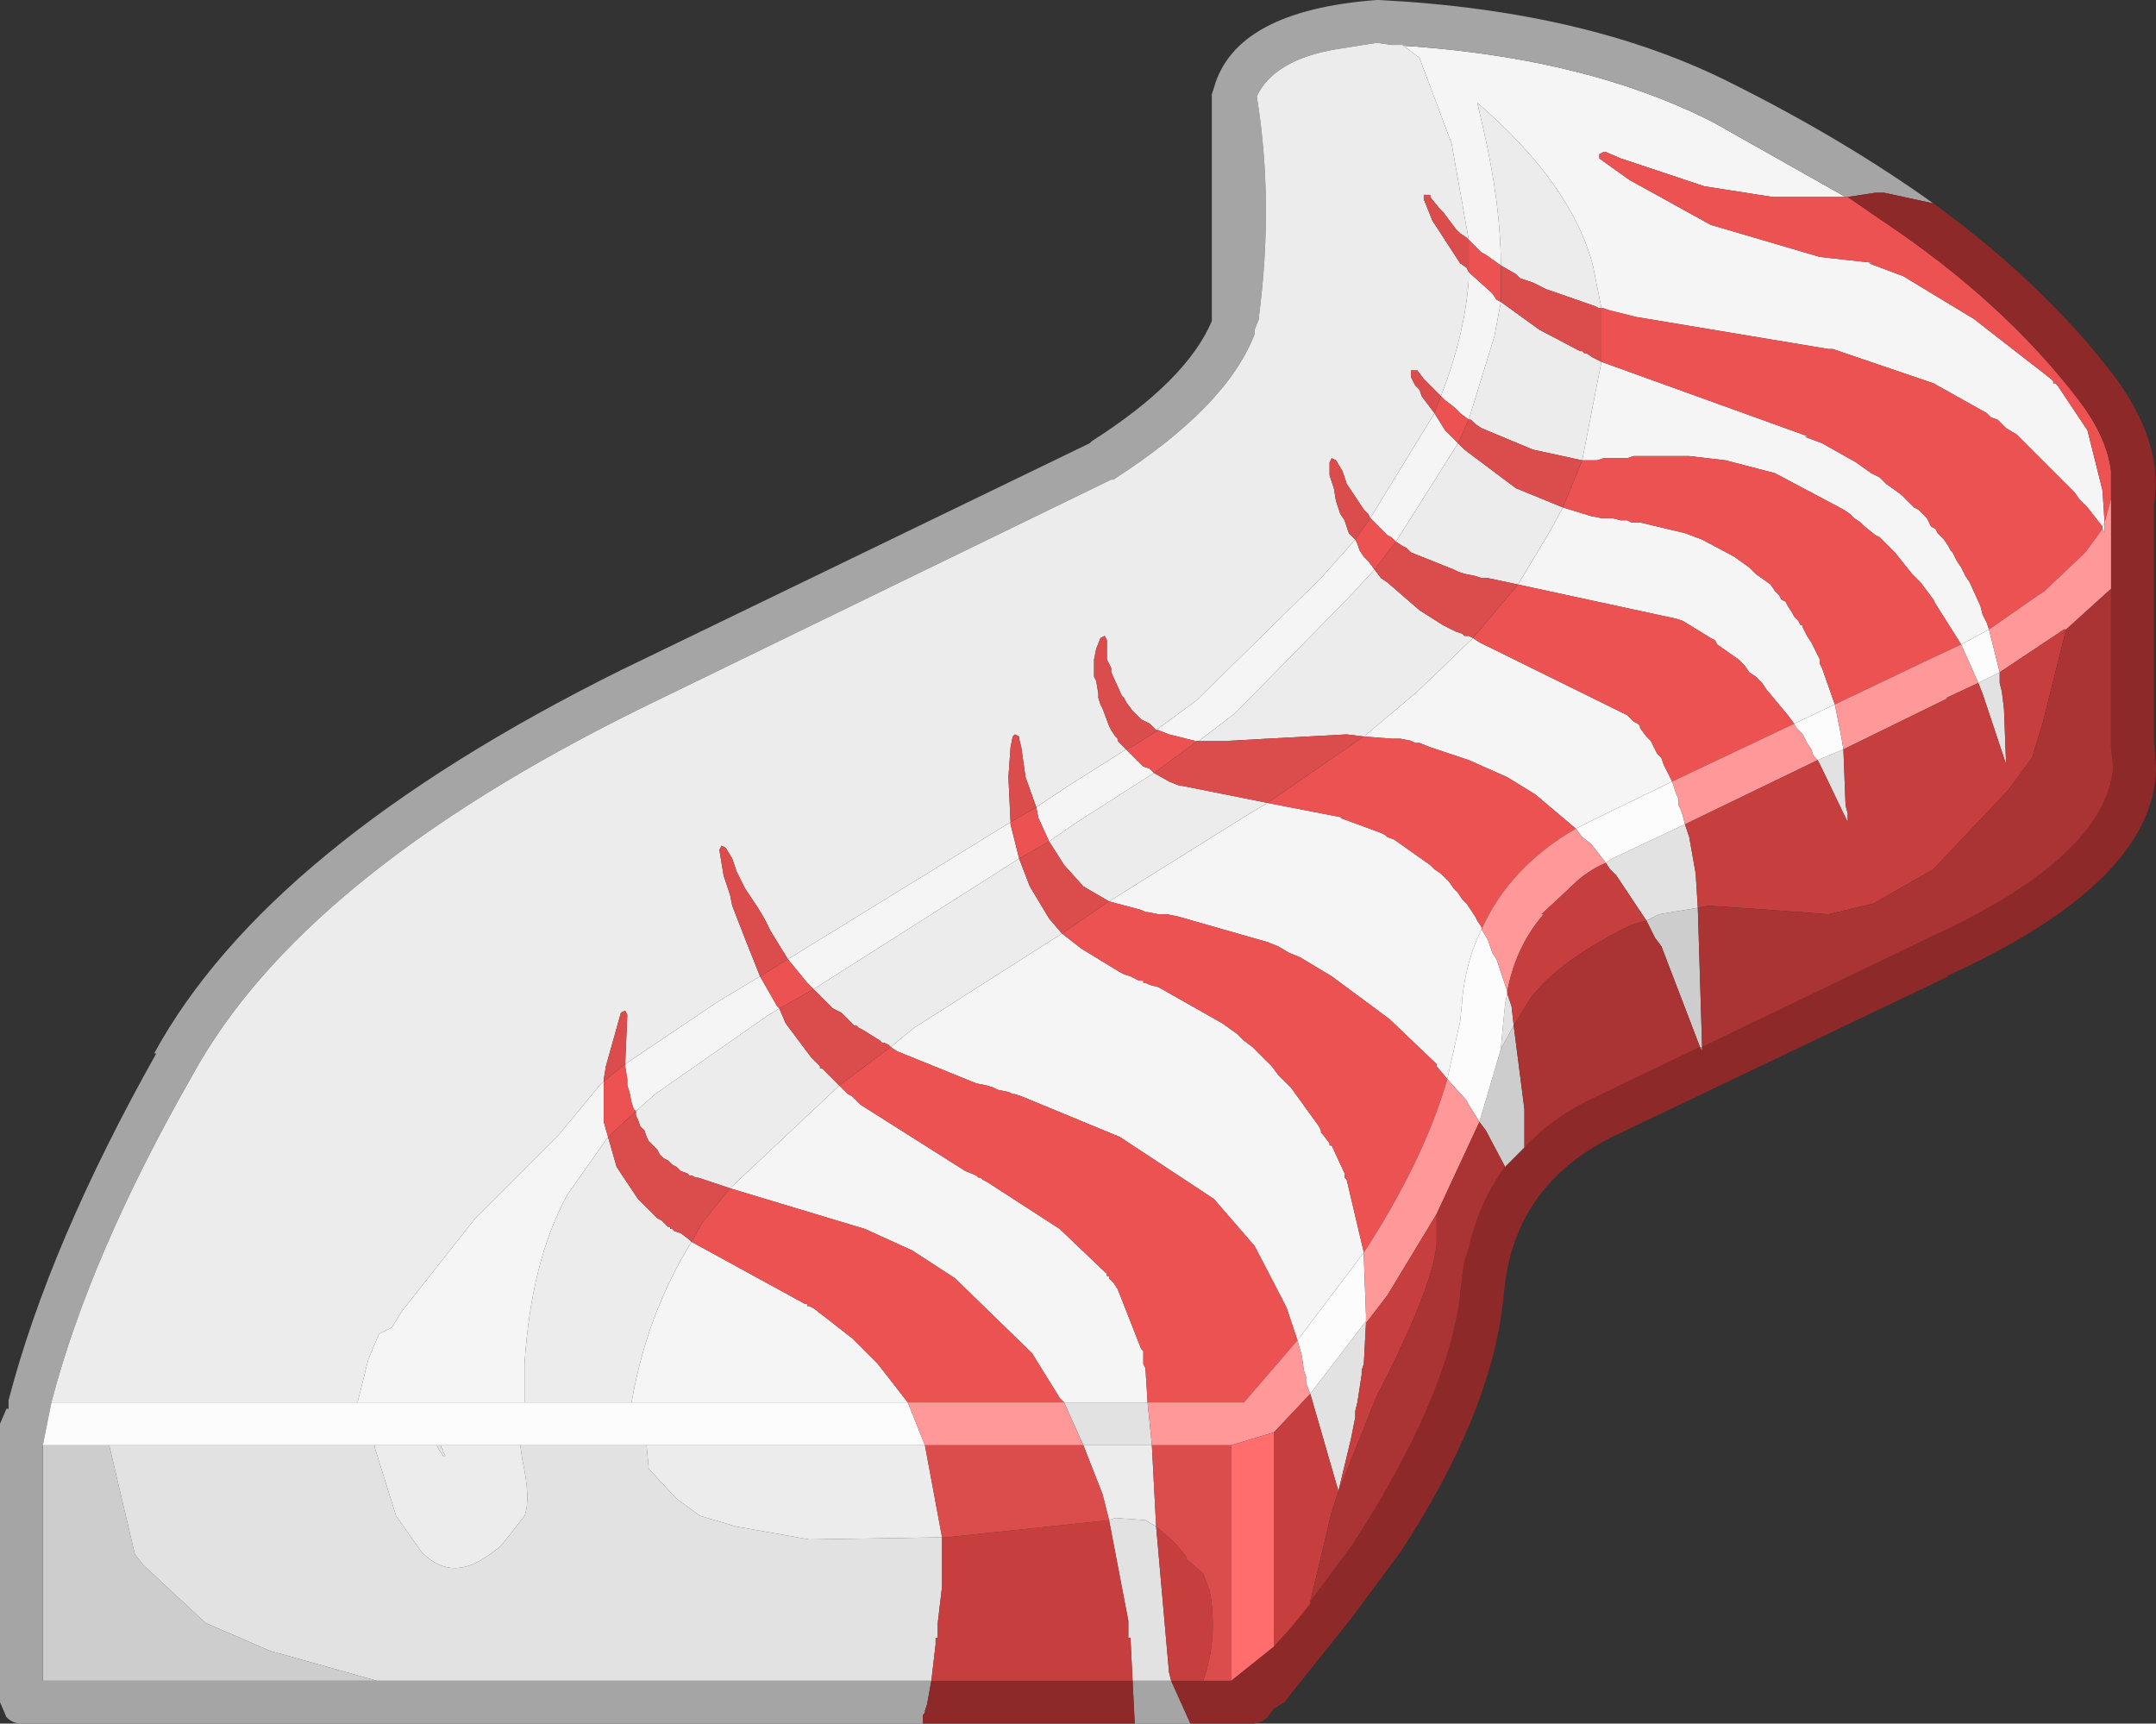 <?xml version="1.0" encoding="UTF-8" standalone="no"?>
<svg xmlns:ffdec="https://www.free-decompiler.com/flash" xmlns:xlink="http://www.w3.org/1999/xlink" ffdec:objectType="shape" height="40.25px" width="50.35px" xmlns="http://www.w3.org/2000/svg">
  <rect width="100%" height="100%" fill="#333333" stroke="none"/>
  <g transform="matrix(1.0, 0.0, 0.0, 1.0, 18.25, 42.75)">
    <path d="M-9.45 -3.5 L-17.25 -3.5 -17.25 -9.0 -15.7 -9.0 -15.1 -6.45 -14.9 -6.2 -13.45 -4.85 -11.95 -4.2 -9.45 -3.5 M17.35 -15.95 L16.9 -15.5 16.45 -16.35 16.3 -16.55 16.8 -18.25 17.1 -18.8 17.35 -16.85 17.35 -16.1 17.35 -15.95 M20.2 -21.25 L20.5 -21.4 21.4 -21.55 21.5 -18.3 21.45 -18.3 20.55 -20.65 20.4 -20.85 20.2 -21.25" fill="#cdcdcd" fill-rule="evenodd" stroke="none"/>
    <path d="M24.85 -38.15 L24.75 -38.15 23.15 -38.15 21.55 -38.4 19.6 -39.05 19.25 -39.2 19.2 -39.2 19.1 -39.15 19.1 -39.05 19.8 -38.55 21.7 -37.5 24.25 -36.75 25.6 -36.6 25.4 -36.6 26.2 -36.3 27.85 -35.3 29.65 -33.9 29.7 -33.85 29.7 -33.8 29.75 -33.8 29.8 -33.75 30.5 -32.7 30.85 -31.3 30.9 -30.55 30.85 -30.45 30.5 -30.9 30.3 -31.1 30.2 -31.25 28.85 -32.6 28.6 -32.75 28.4 -32.95 28.25 -33.0 28.15 -33.1 26.9 -33.8 24.55 -34.6 24.45 -34.6 19.95 -35.35 19.35 -35.5 19.2 -35.55 19.15 -35.55 18.95 -36.55 Q18.45 -38.45 16.25 -40.35 L16.4 -39.7 Q16.8 -37.95 16.8 -36.55 L16.45 -36.8 16.35 -36.85 16.05 -37.15 15.65 -39.4 14.9 -41.4 14.5 -41.7 14.25 -41.7 Q18.7 -41.45 21.75 -39.9 L24.85 -38.15 M19.15 -34.3 L24.0 -32.55 23.9 -32.55 24.3 -32.4 25.1 -31.95 25.45 -31.7 25.65 -31.6 25.8 -31.45 26.15 -31.2 26.45 -30.9 26.55 -30.85 26.75 -30.65 26.85 -30.45 26.95 -30.4 27.0 -30.3 27.15 -30.15 27.25 -30.0 27.3 -29.9 27.35 -29.85 27.45 -29.65 27.55 -29.5 27.65 -29.3 27.75 -29.15 28.0 -28.6 28.05 -28.4 28.15 -28.2 28.2 -28.05 27.55 -27.7 26.95 -28.65 26.9 -28.75 26.6 -29.15 26.4 -29.35 26.2 -29.6 26.0 -29.85 25.65 -30.2 25.55 -30.25 25.3 -30.45 25.2 -30.55 25.05 -30.65 24.95 -30.75 24.8 -30.85 23.2 -31.7 22.05 -32.0 21.2 -32.1 19.9 -32.1 19.75 -32.05 19.2 -32.05 19.05 -32.0 18.7 -32.0 19.05 -33.8 19.15 -34.3 M18.25 -30.9 L18.9 -30.7 19.15 -30.65 19.4 -30.65 19.6 -30.6 19.75 -30.6 19.85 -30.55 20.05 -30.55 21.1 -30.3 21.5 -30.15 22.25 -29.75 22.6 -29.5 22.75 -29.35 23.1 -29.1 23.2 -28.95 23.3 -28.85 23.35 -28.75 23.45 -28.7 23.5 -28.6 23.6 -28.45 23.65 -28.35 23.75 -28.25 23.8 -28.15 23.85 -28.15 23.85 -28.1 23.95 -27.9 24.05 -27.75 24.25 -27.35 24.25 -27.25 24.3 -27.15 24.6 -26.3 23.65 -25.85 23.5 -26.05 23.0 -26.65 22.9 -26.8 22.75 -26.95 22.6 -27.05 22.5 -27.2 22.35 -27.35 21.85 -27.7 21.8 -27.8 21.7 -27.85 21.05 -28.25 20.9 -28.3 17.2 -29.1 17.95 -30.35 18.25 -30.9 M16.15 -27.85 L16.3 -27.75 19.75 -26.05 19.9 -25.9 20.0 -25.85 20.05 -25.8 20.05 -25.75 20.2 -25.55 20.3 -25.45 20.45 -25.15 20.55 -25.05 20.6 -24.9 20.8 -24.5 18.95 -23.6 18.55 -23.4 17.6 -24.2 16.95 -24.6 16.05 -25.0 15.15 -25.3 14.9 -25.4 14.8 -25.4 14.7 -25.45 14.45 -25.5 14.25 -25.5 13.6 -25.55 14.85 -26.6 16.15 -27.85 M8.8 -25.7 L8.75 -25.7 9.7 -26.4 12.6 -29.25 13.4 -30.15 13.45 -30.05 13.5 -29.9 13.6 -29.75 13.7 -29.65 13.85 -29.45 13.25 -28.8 10.6 -26.1 9.75 -25.45 9.65 -25.45 9.05 -25.6 8.8 -25.7 M13.75 -30.65 L15.25 -33.1 15.5 -32.7 15.8 -32.4 14.35 -30.1 14.25 -30.2 14.15 -30.25 13.75 -30.65 M15.4 -33.5 Q15.95 -34.9 16.05 -36.2 L16.05 -36.4 16.1 -36.35 16.6 -35.9 16.7 -35.75 16.8 -35.7 16.65 -34.9 16.05 -32.95 15.85 -33.1 15.7 -33.25 15.5 -33.4 15.4 -33.5 M5.95 -23.9 L6.7 -24.4 8.05 -25.25 8.45 -24.85 8.6 -24.8 8.7 -24.7 6.9 -23.55 6.25 -23.1 6.0 -23.65 5.95 -23.9 M11.35 -24.0 L13.15 -23.65 13.05 -23.65 14.0 -23.3 14.1 -23.25 14.15 -23.2 14.3 -23.15 15.15 -22.55 15.25 -22.45 15.4 -22.35 15.6 -22.15 15.7 -22.0 15.8 -21.9 15.9 -21.75 16.0 -21.65 16.2 -21.35 16.25 -21.25 16.35 -21.1 16.35 -21.05 Q16.0 -20.35 15.9 -19.45 L15.9 -19.4 15.85 -18.9 15.55 -17.55 15.3 -17.85 15.3 -17.9 14.2 -18.95 12.85 -19.95 12.1 -20.4 11.85 -20.5 11.6 -20.65 11.35 -20.75 9.25 -21.35 9.0 -21.4 8.8 -21.4 8.55 -21.45 8.5 -21.45 8.4 -21.5 7.65 -21.7 10.85 -23.7 11.35 -24.0 M6.55 -20.95 L7.0 -20.6 7.9 -20.05 8.0 -20.0 8.15 -19.95 8.35 -19.85 8.45 -19.85 8.45 -19.8 8.5 -19.8 8.6 -19.75 8.8 -19.7 10.3 -18.85 10.65 -18.6 10.8 -18.45 11.0 -18.3 11.45 -17.85 11.6 -17.65 11.9 -17.35 12.55 -16.45 12.6 -16.35 12.6 -16.3 12.65 -16.25 12.8 -16.05 12.8 -16.0 12.85 -16.0 13.15 -15.35 13.15 -15.25 13.2 -15.2 13.6 -13.5 12.05 -11.45 11.8 -12.2 11.7 -12.4 11.05 -13.65 10.1 -14.75 7.9 -16.2 5.6 -17.15 5.45 -17.2 5.4 -17.2 5.3 -17.25 5.05 -17.3 4.95 -17.35 4.8 -17.4 4.55 -17.45 2.7 -18.2 2.55 -18.3 3.1 -18.75 6.55 -20.95 M1.35 -17.4 L1.55 -17.2 1.65 -17.15 1.85 -16.95 4.3 -15.4 4.55 -15.3 4.6 -15.25 4.65 -15.25 4.7 -15.2 4.8 -15.15 6.5 -14.05 7.6 -13.0 7.6 -12.95 7.65 -12.95 7.65 -12.9 7.75 -12.8 7.85 -12.65 8.4 -11.25 8.45 -11.2 8.45 -10.9 8.5 -10.8 8.55 -10.0 6.6 -10.0 6.5 -10.1 5.85 -11.15 4.05 -12.9 3.05 -13.55 1.95 -14.05 -1.2 -15.0 1.35 -17.4 M5.35 -23.55 L5.35 -23.5 5.55 -22.7 0.75 -19.65 0.6 -19.8 0.15 -20.35 5.35 -23.55 M-0.5 -19.95 L-0.1 -19.25 -0.05 -19.2 Q-0.2 -19.1 -0.3 -19.05 L-2.95 -17.2 -3.4 -16.8 -3.45 -16.85 -3.5 -17.0 -3.55 -17.25 -3.6 -17.4 -3.6 -17.55 -3.65 -17.85 -3.65 -17.9 -1.5 -19.35 -0.5 -19.95 M-2.1 -13.75 L0.55 -12.3 0.6 -12.3 0.6 -12.25 0.65 -12.25 0.75 -12.2 1.65 -11.5 2.25 -10.9 2.95 -10.0 -3.5 -10.0 Q-3.15 -12.05 -2.1 -13.75 M-9.9 -10.0 L-9.65 -11.0 -9.4 -11.6 -9.1 -11.75 -8.85 -12.15 -7.15 -14.3 -5.3 -16.15 -5.25 -16.2 -5.2 -16.25 -4.25 -17.4 -4.15 -17.5 -4.15 -16.55 -4.05 -16.2 -5.0 -14.85 Q-5.85 -13.3 -6.0 -10.9 L-6.0 -10.0 -9.9 -10.0" fill="#f5f5f5" fill-rule="evenodd" stroke="none"/>
    <path d="M3.5 -3.5 L-9.45 -3.5 -11.95 -4.2 -13.45 -4.85 -14.9 -6.2 -15.1 -6.45 -15.7 -9.0 -9.5 -9.0 -9.5 -8.95 -9.0 -7.35 -8.4 -6.5 Q-7.95 -6.05 -7.45 -6.15 -7.1 -6.2 -6.55 -6.65 L-6.0 -7.35 Q-5.85 -7.75 -6.05 -8.65 L-6.1 -9.0 -3.15 -9.0 -3.1 -8.45 -2.45 -7.75 -1.9 -7.35 -1.05 -7.1 0.65 -6.8 3.75 -6.85 3.75 -6.15 3.75 -5.7 3.65 -4.85 3.65 -4.5 3.6 -4.5 3.6 -4.35 3.5 -3.5 M27.95 -26.8 L28.45 -27.05 28.45 -27.0 28.45 -26.8 28.5 -26.6 28.55 -26.2 28.6 -24.9 28.05 -26.55 27.95 -26.8 M24.8 -25.25 L24.85 -23.95 24.9 -23.75 24.9 -23.55 24.3 -24.8 24.2 -25.0 24.8 -25.25 M21.1 -23.5 L21.2 -23.2 21.35 -22.35 21.4 -21.55 20.5 -21.4 20.2 -21.25 19.5 -22.3 19.35 -22.45 19.25 -22.6 19.4 -22.7 21.1 -23.5 M16.95 -19.55 L17.05 -19.25 17.1 -18.8 16.8 -18.25 16.85 -18.8 16.9 -19.3 16.95 -19.55 M13.65 -11.9 L13.65 -11.85 13.6 -10.9 13.55 -10.75 13.55 -10.65 13.45 -10.0 13.4 -9.8 13.4 -9.65 13.3 -9.15 13.0 -7.9 13.0 -7.95 12.35 -10.2 13.65 -11.9 M6.6 -10.0 L8.55 -10.0 8.65 -9.0 7.05 -9.0 6.6 -10.0 M7.65 -7.25 L7.8 -7.3 8.5 -7.25 8.75 -7.1 9.05 -3.7 9.1 -3.5 8.2 -3.5 8.15 -4.5 8.1 -4.5 8.1 -4.9 7.65 -7.25 M-7.95 -9.0 L-7.95 -8.95 -7.9 -8.9 -7.9 -8.85 -7.85 -8.75 -7.9 -8.75 -8.0 -8.9 -8.05 -9.0 -7.95 -9.0" fill="#e2e2e2" fill-rule="evenodd" stroke="none"/>
    <path d="M24.9 -38.15 L24.85 -38.15 21.75 -39.9 Q18.7 -41.45 14.25 -41.7 L13.9 -41.75 12.95 -41.6 Q11.5 -41.35 11.1 -40.5 11.5 -38.05 11.15 -35.35 L11.15 -35.3 11.05 -35.05 11.05 -34.95 Q10.4 -33.25 7.75 -31.55 L7.7 -31.55 -3.3 -26.2 Q-11.2 -22.3 -13.75 -17.65 -16.15 -13.45 -17.05 -10.0 L-17.25 -9.0 -17.25 -3.5 -9.45 -3.5 3.5 -3.5 3.4 -2.95 3.35 -2.8 3.35 -2.75 3.3 -2.7 3.3 -2.6 3.3 -2.5 -17.75 -2.5 Q-17.95 -2.5 -18.1 -2.65 L-18.25 -3.0 -18.25 -9.5 -18.1 -9.85 -18.05 -9.85 -18.05 -10.05 Q-17.1 -13.7 -14.6 -18.15 L-14.65 -18.15 Q-12.0 -23.0 -3.75 -27.1 L7.2 -32.4 7.25 -32.45 Q9.45 -33.85 10.05 -35.25 L10.05 -40.45 10.05 -40.55 10.1 -40.7 Q10.6 -42.5 13.9 -42.75 L13.95 -42.75 Q18.85 -42.5 22.2 -40.8 24.8 -39.5 26.9 -38.0 L25.75 -38.25 25.55 -38.25 24.9 -38.15 M21.5 -18.3 L21.5 -18.2 21.45 -18.3 21.5 -18.3 M9.1 -3.5 L9.55 -2.5 8.25 -2.5 8.2 -3.5 9.1 -3.5" fill="#a5a5a5" fill-rule="evenodd" stroke="none"/>
    <path d="M30.85 -30.45 L30.9 -30.55 30.9 -30.3 30.85 -30.4 30.85 -30.45 M28.2 -28.05 L28.45 -27.05 27.95 -26.8 27.55 -27.7 28.2 -28.05 M-17.25 -9.0 L-17.05 -10.0 -9.9 -10.0 -6.0 -10.0 -3.5 -10.0 2.95 -10.0 3.15 -9.5 3.35 -9.0 -3.15 -9.0 -6.1 -9.0 -7.95 -9.0 -8.05 -9.0 -9.5 -9.0 -15.7 -9.0 -17.25 -9.0 M23.65 -25.85 L24.6 -26.3 24.75 -25.55 24.8 -25.25 24.2 -25.0 24.1 -25.1 24.05 -25.25 23.95 -25.4 23.85 -25.6 23.7 -25.75 23.65 -25.85 M18.55 -23.4 L18.95 -23.6 20.8 -24.5 20.85 -24.35 20.9 -24.2 20.95 -24.1 20.95 -23.95 21.0 -23.85 21.05 -23.7 21.1 -23.5 19.4 -22.7 19.25 -22.6 18.9 -23.05 18.7 -23.2 18.55 -23.4 M16.95 -19.6 L16.95 -19.55 16.9 -19.3 16.85 -18.8 16.8 -18.25 16.3 -16.55 16.05 -16.95 16.0 -17.05 15.55 -17.55 15.85 -18.9 15.9 -19.4 15.9 -19.45 Q16.0 -20.35 16.35 -21.05 L16.5 -20.8 16.6 -20.5 16.7 -20.35 16.95 -19.6 M13.6 -13.5 L13.6 -13.4 13.65 -12.05 13.65 -11.9 12.35 -10.2 12.25 -10.45 12.25 -10.6 12.2 -10.75 12.15 -11.1 12.05 -11.45 13.6 -13.5" fill="#fcfcfc" fill-rule="evenodd" stroke="none"/>
    <path d="M14.25 -41.7 L14.5 -41.7 14.9 -41.4 15.65 -39.4 16.05 -37.15 16.0 -37.2 15.85 -37.3 15.75 -37.4 15.45 -37.8 15.35 -37.9 15.15 -38.15 15.15 -38.2 15.0 -38.2 15.0 -38.1 15.2 -37.6 15.85 -36.6 16.0 -36.5 16.05 -36.4 16.05 -36.2 Q15.95 -34.9 15.4 -33.5 L15.0 -33.9 14.85 -34.1 14.7 -34.1 14.7 -33.95 14.8 -33.75 14.9 -33.65 14.95 -33.5 15.25 -33.1 13.75 -30.65 13.7 -30.75 13.6 -30.85 13.2 -31.45 13.1 -31.75 12.95 -32.0 12.85 -32.05 12.8 -31.95 12.8 -31.65 12.9 -31.35 12.95 -31.05 13.05 -30.75 13.15 -30.6 13.25 -30.3 13.4 -30.15 12.6 -29.25 9.7 -26.4 8.75 -25.7 8.65 -25.8 8.6 -25.85 8.4 -25.95 8.2 -26.15 8.05 -26.35 8.0 -26.45 7.95 -26.5 7.7 -27.05 7.7 -27.15 7.6 -27.35 7.6 -27.8 7.55 -27.9 7.45 -27.85 7.35 -27.6 7.3 -27.35 7.3 -26.95 7.35 -26.85 7.4 -26.55 7.4 -26.45 7.45 -26.3 7.5 -26.2 7.65 -25.8 7.7 -25.7 7.8 -25.55 7.85 -25.5 7.85 -25.45 8.05 -25.25 6.7 -24.4 5.95 -23.9 5.7 -24.6 5.6 -25.3 5.55 -25.5 5.55 -25.55 5.45 -25.6 5.4 -25.55 5.35 -25.3 5.3 -24.6 5.35 -23.55 0.15 -20.35 -0.25 -21.0 -0.4 -21.3 -0.55 -21.55 -0.85 -22.0 -1.05 -22.4 -1.15 -22.7 -1.3 -22.95 -1.4 -23.0 -1.45 -22.9 -1.35 -22.3 -1.2 -21.85 -1.15 -21.6 -0.8 -20.7 -0.5 -19.95 -1.5 -19.35 -3.65 -17.9 -3.6 -19.05 -3.65 -19.15 -3.75 -19.1 -4.1 -17.85 -4.15 -17.55 -4.15 -17.5 -4.25 -17.4 -5.2 -16.25 -5.25 -16.2 -5.3 -16.15 -7.15 -14.3 -8.85 -12.15 -9.1 -11.75 -9.4 -11.6 -9.65 -11.0 -9.9 -10.0 -17.05 -10.0 Q-16.15 -13.45 -13.75 -17.65 -11.2 -22.3 -3.3 -26.2 L7.7 -31.55 7.75 -31.55 Q10.4 -33.25 11.05 -34.95 L11.05 -35.05 11.15 -35.3 11.15 -35.35 Q11.5 -38.05 11.1 -40.5 11.5 -41.35 12.95 -41.6 L13.9 -41.75 14.25 -41.7 M16.8 -36.55 Q16.8 -37.95 16.4 -39.7 L16.25 -40.35 Q18.45 -38.45 18.95 -36.55 L19.15 -35.55 19.1 -35.55 19.0 -35.6 17.85 -36.0 17.55 -36.15 17.25 -36.25 17.15 -36.35 16.8 -36.55 M16.8 -35.7 L17.7 -35.05 18.65 -34.55 18.7 -34.55 18.75 -34.5 18.8 -34.5 18.95 -34.4 19.15 -34.3 19.05 -33.8 18.7 -32.0 17.55 -32.25 16.35 -32.75 16.2 -32.85 16.1 -32.95 16.05 -32.95 16.65 -34.9 16.8 -35.7 M15.8 -32.4 L15.95 -32.25 17.15 -31.35 18.25 -30.9 17.95 -30.35 17.2 -29.1 16.5 -29.25 16.35 -29.25 16.2 -29.3 15.95 -29.35 15.8 -29.4 15.7 -29.45 14.7 -29.85 14.6 -29.95 14.5 -30.0 14.35 -30.1 15.8 -32.4 M13.85 -29.45 L14.0 -29.25 14.15 -29.15 14.9 -28.5 15.45 -28.15 15.75 -28.0 15.9 -27.95 15.95 -27.9 16.05 -27.9 16.15 -27.85 14.85 -26.6 13.6 -25.55 13.2 -25.6 11.35 -25.5 10.45 -25.45 9.75 -25.45 10.6 -26.1 13.25 -28.8 13.85 -29.45 M11.35 -24.0 L10.85 -23.7 7.65 -21.7 7.05 -22.05 6.6 -22.55 6.25 -23.1 6.9 -23.55 8.7 -24.7 9.05 -24.5 9.3 -24.4 9.35 -24.4 11.35 -24.0 M5.55 -22.7 L5.8 -22.05 6.25 -21.3 6.55 -20.95 3.1 -18.75 2.55 -18.3 2.5 -18.35 2.4 -18.4 2.35 -18.4 2.3 -18.45 1.9 -18.7 1.8 -18.75 1.75 -18.8 1.7 -18.8 1.4 -19.1 1.2 -19.2 0.75 -19.65 5.55 -22.7 M-0.05 -19.2 L0.1 -18.85 0.7 -18.05 0.9 -17.85 0.9 -17.8 0.95 -17.8 1.35 -17.4 -1.2 -15.0 -1.95 -15.25 -2.0 -15.25 -2.1 -15.3 -2.15 -15.3 -2.2 -15.35 -2.35 -15.4 -2.45 -15.5 -2.55 -15.55 -2.65 -15.65 -2.75 -15.7 -2.85 -15.8 -2.9 -15.9 -3.1 -16.1 -3.15 -16.2 -3.2 -16.35 -3.3 -16.45 -3.35 -16.6 -3.4 -16.7 -3.4 -16.75 -3.4 -16.8 -2.95 -17.2 -0.3 -19.05 Q-0.2 -19.1 -0.05 -19.2 M7.05 -9.0 L8.65 -9.0 8.75 -7.1 8.5 -7.25 7.8 -7.3 7.65 -7.25 7.5 -7.85 7.05 -9.0 M-4.05 -16.2 L-3.85 -15.5 -3.35 -14.75 -2.9 -14.3 -2.8 -14.25 -2.65 -14.1 -2.6 -14.1 -2.6 -14.05 -2.55 -14.05 -2.5 -14.0 -2.35 -13.95 -2.15 -13.8 -2.1 -13.75 Q-3.15 -12.05 -3.5 -10.0 L-6.0 -10.0 -6.0 -10.9 Q-5.85 -13.3 -5.0 -14.85 L-4.05 -16.2 M3.35 -9.0 L3.75 -6.85 0.65 -6.8 -1.05 -7.1 -1.9 -7.35 -2.45 -7.75 -3.1 -8.45 -3.15 -9.0 3.35 -9.0 M-6.1 -9.0 L-6.05 -8.65 Q-5.85 -7.75 -6.0 -7.35 L-6.55 -6.65 Q-7.1 -6.2 -7.45 -6.15 -7.95 -6.05 -8.4 -6.5 L-9.0 -7.35 -9.5 -8.95 -9.5 -9.0 -8.05 -9.0 -8.0 -8.9 -7.9 -8.75 -7.85 -8.75 -7.9 -8.85 -7.9 -8.9 -7.95 -8.95 -7.95 -9.0 -6.1 -9.0" fill="#ececec" fill-rule="evenodd" stroke="none"/>
    <path d="M30.9 -30.55 L30.85 -31.3 30.5 -32.7 29.8 -33.75 29.75 -33.8 29.7 -33.8 29.7 -33.85 29.65 -33.9 27.85 -35.3 26.2 -36.3 25.4 -36.6 25.6 -36.6 24.25 -36.75 21.7 -37.5 19.8 -38.55 19.1 -39.05 19.1 -39.15 19.2 -39.2 19.25 -39.2 19.6 -39.05 21.55 -38.4 23.15 -38.15 24.75 -38.15 24.85 -38.15 24.9 -38.15 25.7 -37.6 Q28.55 -35.7 30.3 -33.4 30.95 -32.55 31.05 -31.75 L31.05 -31.1 30.9 -30.55 M16.05 -37.15 L16.35 -36.85 16.45 -36.8 16.8 -36.55 16.8 -36.2 16.8 -35.7 16.7 -35.75 16.6 -35.9 16.1 -36.35 16.05 -36.4 16.05 -37.15 M19.15 -35.55 L19.2 -35.55 19.35 -35.5 19.95 -35.35 24.45 -34.6 24.55 -34.6 26.9 -33.8 28.15 -33.1 28.25 -33.0 28.4 -32.95 28.6 -32.75 28.85 -32.6 30.2 -31.25 30.3 -31.1 30.5 -30.9 30.85 -30.45 30.85 -30.4 30.45 -29.85 29.5 -28.95 29.35 -28.85 28.2 -28.05 28.15 -28.2 28.05 -28.4 28.0 -28.6 27.75 -29.15 27.65 -29.3 27.55 -29.5 27.45 -29.65 27.35 -29.85 27.3 -29.9 27.25 -30.0 27.15 -30.15 27.0 -30.3 26.95 -30.4 26.85 -30.45 26.75 -30.65 26.55 -30.85 26.45 -30.9 26.15 -31.2 25.8 -31.45 25.65 -31.6 25.45 -31.7 25.1 -31.95 24.3 -32.4 23.9 -32.55 24.0 -32.55 19.15 -34.3 19.15 -35.55 M18.7 -32.0 L19.05 -32.0 19.2 -32.05 19.75 -32.05 19.9 -32.1 21.2 -32.1 22.05 -32.0 23.2 -31.7 24.8 -30.85 24.95 -30.75 25.05 -30.65 25.2 -30.55 25.3 -30.45 25.55 -30.25 25.65 -30.2 26.0 -29.85 26.2 -29.6 26.4 -29.35 26.6 -29.15 26.9 -28.75 26.95 -28.65 27.55 -27.7 26.8 -27.35 24.6 -26.3 24.3 -27.15 24.25 -27.25 24.25 -27.35 24.05 -27.75 23.95 -27.9 23.85 -28.1 23.85 -28.15 23.8 -28.15 23.75 -28.25 23.65 -28.35 23.6 -28.45 23.5 -28.6 23.45 -28.7 23.35 -28.75 23.3 -28.85 23.2 -28.95 23.1 -29.1 22.75 -29.35 22.6 -29.5 22.25 -29.75 21.5 -30.15 21.1 -30.3 20.05 -30.55 19.85 -30.55 19.75 -30.6 19.6 -30.6 19.4 -30.65 19.15 -30.65 18.9 -30.7 18.25 -30.9 18.7 -32.0 M17.2 -29.1 L20.9 -28.3 21.05 -28.25 21.7 -27.85 21.8 -27.8 21.85 -27.7 22.35 -27.35 22.5 -27.2 22.6 -27.05 22.75 -26.95 22.9 -26.8 23.0 -26.65 23.5 -26.05 23.65 -25.85 20.8 -24.5 20.6 -24.9 20.55 -25.05 20.45 -25.15 20.3 -25.45 20.2 -25.55 20.05 -25.75 20.05 -25.8 20.0 -25.85 19.9 -25.9 19.75 -26.05 16.3 -27.75 16.15 -27.85 17.2 -29.1 M8.05 -25.25 L8.25 -25.35 8.8 -25.7 9.05 -25.6 9.65 -25.45 9.75 -25.45 9.65 -25.4 8.7 -24.7 8.6 -24.8 8.45 -24.85 8.05 -25.25 M5.35 -23.55 L5.95 -23.9 6.0 -23.65 6.25 -23.1 5.55 -22.7 5.35 -23.5 5.35 -23.55 M15.4 -33.5 L15.5 -33.4 15.7 -33.25 15.85 -33.1 16.05 -32.95 15.8 -32.4 15.5 -32.7 15.25 -33.1 15.4 -33.5 M14.35 -30.1 L13.85 -29.45 13.7 -29.65 13.6 -29.75 13.5 -29.9 13.45 -30.05 13.4 -30.15 13.75 -30.65 14.15 -30.25 14.25 -30.2 14.35 -30.1 M13.6 -25.55 L14.25 -25.5 14.45 -25.5 14.7 -25.45 14.8 -25.4 14.9 -25.4 15.15 -25.3 16.05 -25.0 16.95 -24.6 17.6 -24.2 18.55 -23.4 Q17.0 -22.5 16.35 -21.05 L16.35 -21.1 16.25 -21.25 16.2 -21.35 16.0 -21.65 15.9 -21.75 15.8 -21.9 15.7 -22.0 15.6 -22.15 15.4 -22.35 15.25 -22.45 15.15 -22.55 14.3 -23.15 14.15 -23.2 14.1 -23.25 14.0 -23.3 13.05 -23.65 13.15 -23.65 11.35 -24.0 13.6 -25.55 M7.65 -21.7 L8.4 -21.5 8.5 -21.45 8.55 -21.45 8.8 -21.4 9.0 -21.4 9.25 -21.35 11.35 -20.75 11.6 -20.65 11.85 -20.5 12.1 -20.4 12.85 -19.95 14.2 -18.95 15.3 -17.9 15.3 -17.85 15.55 -17.55 Q15.0 -15.65 13.6 -13.5 L13.2 -15.2 13.15 -15.25 13.15 -15.35 12.85 -16.0 12.8 -16.0 12.8 -16.05 12.65 -16.25 12.6 -16.3 12.6 -16.35 12.55 -16.45 11.9 -17.35 11.6 -17.65 11.45 -17.85 11.0 -18.3 10.8 -18.45 10.65 -18.6 10.3 -18.85 8.8 -19.7 8.6 -19.75 8.5 -19.8 8.45 -19.8 8.45 -19.85 8.35 -19.85 8.15 -19.95 8.0 -20.0 7.9 -20.05 7.0 -20.6 6.55 -20.95 7.65 -21.7 M2.55 -18.3 L2.7 -18.2 4.55 -17.45 4.8 -17.4 4.95 -17.35 5.05 -17.3 5.3 -17.25 5.4 -17.2 5.45 -17.2 5.6 -17.15 7.9 -16.2 10.1 -14.75 11.05 -13.65 11.7 -12.4 11.8 -12.2 12.05 -11.45 10.8 -10.0 8.55 -10.0 8.5 -10.8 8.45 -10.9 8.45 -11.2 8.4 -11.25 7.85 -12.65 7.75 -12.8 7.65 -12.9 7.65 -12.95 7.6 -12.95 7.6 -13.0 6.5 -14.05 4.8 -15.15 4.7 -15.2 4.65 -15.25 4.6 -15.25 4.55 -15.3 4.3 -15.4 1.85 -16.95 1.65 -17.15 1.55 -17.2 1.35 -17.4 2.55 -18.3 M0.75 -19.65 L-0.05 -19.2 -0.1 -19.25 -0.5 -19.95 0.15 -20.35 0.6 -19.8 0.75 -19.65 M-1.2 -15.0 L1.95 -14.05 3.05 -13.55 4.05 -12.9 5.85 -11.15 6.5 -10.1 6.6 -10.0 2.95 -10.0 2.25 -10.9 1.65 -11.5 0.75 -12.2 0.65 -12.25 0.6 -12.25 0.6 -12.3 0.55 -12.3 -2.1 -13.75 -1.85 -14.2 -1.2 -15.0 M-3.65 -17.9 L-3.65 -17.85 -3.6 -17.55 -3.6 -17.4 -3.55 -17.25 -3.5 -17.0 -3.45 -16.85 -3.4 -16.8 -4.05 -16.2 -4.15 -16.55 -4.15 -17.5 -3.65 -17.9" fill="#ec5252" fill-rule="evenodd" stroke="none"/>
    <path d="M31.05 -31.1 L31.05 -31.75 Q30.95 -32.55 30.3 -33.4 28.55 -35.7 25.7 -37.6 L24.9 -38.15 25.55 -38.25 25.75 -38.25 26.9 -38.0 Q29.45 -36.15 31.1 -34.0 32.3 -32.4 32.05 -30.95 L32.05 -25.45 32.1 -24.85 32.1 -24.8 Q32.05 -22.15 27.2 -19.95 L27.25 -19.95 19.4 -16.2 Q17.2 -15.1 16.9 -12.8 L16.85 -12.35 Q16.55 -9.7 14.45 -6.5 L13.3 -4.95 11.9 -3.2 11.75 -3.0 11.5 -2.85 11.35 -2.65 Q11.2 -2.5 11.0 -2.5 L9.55 -2.5 9.1 -3.5 9.85 -3.5 10.5 -3.5 11.5 -4.3 11.95 -4.8 12.35 -5.3 12.35 -5.35 13.35 -6.7 Q15.55 -10.1 15.85 -12.5 L15.85 -12.55 15.9 -12.9 15.9 -12.95 15.95 -13.3 16.05 -13.6 Q16.3 -14.7 16.9 -15.5 L17.35 -15.95 Q18.0 -16.65 18.95 -17.1 L21.45 -18.3 21.5 -18.2 21.5 -18.3 26.8 -20.85 Q30.95 -22.75 31.1 -24.85 L31.05 -25.3 31.05 -25.4 31.05 -29.0 31.05 -31.1 M3.3 -2.5 L3.3 -2.6 3.3 -2.7 3.35 -2.75 3.35 -2.8 3.4 -2.95 3.5 -3.5 8.2 -3.5 8.25 -2.5 3.3 -2.5" fill="#8e2929" fill-rule="evenodd" stroke="none"/>
    <path d="M30.9 -30.55 L31.05 -31.1 31.05 -29.0 30.0 -28.05 29.95 -28.05 28.45 -27.05 28.2 -28.05 29.35 -28.85 29.5 -28.95 30.45 -29.85 30.85 -30.4 30.9 -30.3 30.9 -30.55 M27.55 -27.7 L27.95 -26.8 27.2 -26.45 27.25 -26.45 24.8 -25.25 24.75 -25.55 24.6 -26.3 26.8 -27.35 27.55 -27.7 M24.2 -25.0 L21.1 -23.5 21.05 -23.7 21.0 -23.85 20.95 -23.95 20.95 -24.1 20.9 -24.2 20.85 -24.35 20.8 -24.5 23.65 -25.85 23.7 -25.75 23.85 -25.6 23.95 -25.4 24.05 -25.25 24.1 -25.1 24.2 -25.0 M16.35 -21.05 Q17.0 -22.5 18.55 -23.4 L18.7 -23.2 18.9 -23.05 19.25 -22.6 Q18.8 -22.4 18.5 -22.1 L17.75 -21.4 17.8 -21.4 Q17.15 -20.65 16.95 -19.6 L16.7 -20.35 16.6 -20.5 16.5 -20.8 16.35 -21.05 M15.55 -17.55 L16.0 -17.05 16.05 -16.95 16.3 -16.55 15.3 -14.4 14.15 -12.5 13.65 -11.85 13.65 -11.9 13.65 -12.05 13.6 -13.4 13.6 -13.5 Q15.0 -15.65 15.55 -17.55 M12.05 -11.45 L12.15 -11.1 12.2 -10.75 12.25 -10.6 12.25 -10.45 12.35 -10.2 11.5 -9.3 10.5 -9.0 8.65 -9.0 8.55 -10.0 10.8 -10.0 12.05 -11.45 M2.95 -10.0 L6.6 -10.0 7.05 -9.0 3.35 -9.0 3.15 -9.5 2.95 -10.0" fill="#ff9898" fill-rule="evenodd" stroke="none"/>
    <path d="M28.45 -27.05 L29.95 -28.05 30.0 -28.05 29.45 -25.85 29.2 -25.05 28.65 -24.3 26.9 -22.45 25.5 -21.65 24.45 -21.4 23.1 -21.5 21.65 -21.6 21.4 -21.55 21.35 -22.35 21.2 -23.2 21.1 -23.5 24.2 -25.0 24.3 -24.8 24.9 -23.55 24.9 -23.75 24.85 -23.95 24.8 -25.25 27.25 -26.45 27.2 -26.45 27.95 -26.8 28.05 -26.55 28.6 -24.9 28.55 -26.2 28.5 -26.6 28.45 -26.8 28.45 -27.0 28.45 -27.05 M12.35 -5.35 L12.35 -5.3 11.95 -4.8 11.5 -4.3 11.5 -9.3 12.35 -10.2 13.0 -7.95 13.0 -7.9 13.3 -9.15 13.4 -9.65 13.4 -9.8 13.45 -10.0 13.55 -10.65 13.55 -10.75 13.6 -10.9 13.65 -11.85 14.15 -12.5 15.3 -14.4 15.3 -13.7 Q15.2 -12.65 13.9 -10.15 L13.0 -7.9 12.85 -7.45 12.35 -5.35 M9.85 -3.5 L9.1 -3.5 9.05 -3.7 8.75 -7.1 9.1 -6.8 9.25 -6.65 9.45 -6.4 9.45 -6.35 9.85 -6.0 10.0 -5.6 Q10.2 -4.5 9.85 -3.5 M19.25 -22.6 L19.35 -22.45 19.5 -22.3 20.2 -21.25 19.85 -21.15 Q18.2 -20.35 17.5 -19.45 L17.1 -18.8 17.05 -19.25 16.95 -19.55 16.95 -19.6 Q17.15 -20.65 17.8 -21.4 L17.75 -21.4 18.5 -22.1 Q18.8 -22.4 19.25 -22.6 M3.75 -6.85 L3.85 -6.85 7.65 -7.25 8.1 -4.9 8.1 -4.5 8.15 -4.5 8.2 -3.5 3.5 -3.5 3.6 -4.35 3.6 -4.5 3.65 -4.5 3.65 -4.85 3.75 -5.7 3.75 -6.15 3.75 -6.85" fill="#c63e3e" fill-rule="evenodd" stroke="none"/>
    <path d="M30.0 -28.05 L31.05 -29.0 31.05 -25.4 31.05 -25.3 31.1 -24.85 Q30.95 -22.75 26.8 -20.85 L21.5 -18.3 21.4 -21.55 21.65 -21.6 23.1 -21.5 24.45 -21.4 25.5 -21.65 26.9 -22.45 28.65 -24.3 29.2 -25.05 29.45 -25.85 30.0 -28.05 M21.45 -18.3 L18.95 -17.1 Q18.0 -16.65 17.35 -15.95 L17.35 -16.1 17.35 -16.85 17.1 -18.8 17.5 -19.45 Q18.2 -20.35 19.85 -21.15 L20.2 -21.25 20.4 -20.85 20.55 -20.65 21.45 -18.3 M16.9 -15.5 Q16.3 -14.7 16.05 -13.6 L15.95 -13.3 15.9 -12.95 15.9 -12.9 15.85 -12.55 15.85 -12.5 Q15.55 -10.1 13.35 -6.7 L12.35 -5.35 12.85 -7.45 13.0 -7.9 13.9 -10.15 Q15.2 -12.65 15.3 -13.7 L15.3 -14.4 16.3 -16.55 16.45 -16.35 16.9 -15.5" fill="#aa3333" fill-rule="evenodd" stroke="none"/>
    <path d="M18.7 -32.0 L18.25 -30.9 17.15 -31.35 15.95 -32.25 15.8 -32.4 16.05 -32.95 16.1 -32.95 16.2 -32.85 16.35 -32.75 17.55 -32.25 18.7 -32.0 M17.2 -29.1 L16.15 -27.85 16.05 -27.9 15.95 -27.9 15.9 -27.95 15.75 -28.0 15.45 -28.15 14.9 -28.5 14.15 -29.15 14.0 -29.25 13.85 -29.45 14.35 -30.1 14.5 -30.0 14.6 -29.95 14.7 -29.85 15.7 -29.45 15.8 -29.4 15.95 -29.35 16.2 -29.3 16.35 -29.25 16.5 -29.25 17.2 -29.1 M10.5 -3.5 L9.85 -3.5 Q10.2 -4.5 10.0 -5.6 L9.85 -6.0 9.45 -6.35 9.45 -6.4 9.25 -6.65 9.1 -6.8 8.75 -7.1 8.65 -9.0 10.5 -9.0 10.5 -3.5 M16.05 -36.4 L16.0 -36.5 15.85 -36.6 15.2 -37.6 15.0 -38.1 15.0 -38.2 15.15 -38.2 15.15 -38.15 15.35 -37.9 15.45 -37.8 15.75 -37.4 15.85 -37.3 16.0 -37.2 16.05 -37.15 16.05 -36.4 M8.05 -25.25 L7.85 -25.45 7.85 -25.5 7.8 -25.55 7.7 -25.7 7.65 -25.8 7.5 -26.2 7.45 -26.3 7.4 -26.45 7.4 -26.55 7.35 -26.85 7.3 -26.95 7.3 -27.35 7.35 -27.6 7.45 -27.85 7.55 -27.9 7.6 -27.8 7.6 -27.35 7.7 -27.15 7.7 -27.05 7.95 -26.5 8.0 -26.45 8.05 -26.35 8.2 -26.15 8.4 -25.95 8.6 -25.85 8.65 -25.8 8.75 -25.7 8.8 -25.7 8.25 -25.35 8.05 -25.25 M13.4 -30.15 L13.25 -30.3 13.15 -30.6 13.05 -30.75 12.95 -31.05 12.9 -31.35 12.8 -31.65 12.8 -31.95 12.85 -32.05 12.95 -32.0 13.1 -31.75 13.2 -31.45 13.6 -30.85 13.7 -30.75 13.75 -30.65 13.4 -30.15 M15.25 -33.1 L14.95 -33.5 14.9 -33.65 14.8 -33.75 14.7 -33.95 14.7 -34.1 14.85 -34.1 15.0 -33.9 15.4 -33.5 15.25 -33.1 M16.8 -35.7 L16.8 -36.2 16.8 -36.55 17.15 -36.35 17.25 -36.25 17.55 -36.15 17.85 -36.0 19.0 -35.6 19.1 -35.55 19.15 -35.55 19.15 -34.3 18.95 -34.4 18.8 -34.5 18.75 -34.5 18.7 -34.55 18.65 -34.55 17.7 -35.05 16.8 -35.7 M5.35 -23.55 L5.3 -24.6 5.35 -25.3 5.4 -25.55 5.45 -25.6 5.55 -25.55 5.55 -25.5 5.6 -25.3 5.7 -24.6 5.95 -23.9 5.35 -23.55 M8.7 -24.7 L9.65 -25.4 9.75 -25.45 10.45 -25.45 11.35 -25.5 13.2 -25.6 13.6 -25.55 11.35 -24.0 9.35 -24.4 9.3 -24.4 9.05 -24.5 8.7 -24.7 M2.55 -18.3 L1.35 -17.4 0.95 -17.8 0.9 -17.8 0.9 -17.85 0.7 -18.05 0.1 -18.85 -0.05 -19.2 0.75 -19.65 1.2 -19.2 1.4 -19.1 1.7 -18.8 1.75 -18.8 1.8 -18.75 1.9 -18.7 2.3 -18.45 2.35 -18.4 2.4 -18.4 2.5 -18.35 2.55 -18.3 M5.55 -22.7 L6.25 -23.1 6.6 -22.55 7.05 -22.05 7.65 -21.7 6.55 -20.95 6.25 -21.3 5.8 -22.05 5.55 -22.7 M0.15 -20.35 L-0.5 -19.95 -0.8 -20.7 -1.15 -21.6 -1.2 -21.85 -1.35 -22.3 -1.45 -22.9 -1.4 -23.0 -1.3 -22.95 -1.15 -22.7 -1.05 -22.4 -0.85 -22.0 -0.55 -21.55 -0.4 -21.3 -0.25 -21.0 0.15 -20.35 M-3.4 -16.8 L-3.4 -16.75 -3.4 -16.7 -3.35 -16.6 -3.3 -16.45 -3.2 -16.35 -3.15 -16.2 -3.1 -16.1 -2.9 -15.9 -2.85 -15.8 -2.75 -15.7 -2.65 -15.65 -2.55 -15.55 -2.45 -15.5 -2.35 -15.4 -2.2 -15.35 -2.15 -15.3 -2.1 -15.3 -2.0 -15.25 -1.95 -15.25 -1.2 -15.0 -1.85 -14.2 -2.1 -13.75 -2.15 -13.8 -2.35 -13.95 -2.5 -14.0 -2.55 -14.05 -2.6 -14.05 -2.6 -14.1 -2.65 -14.1 -2.8 -14.25 -2.9 -14.3 -3.35 -14.75 -3.85 -15.5 -4.05 -16.2 -3.4 -16.8 M3.35 -9.0 L7.05 -9.0 7.5 -7.85 7.65 -7.25 3.85 -6.85 3.75 -6.85 3.35 -9.0 M-4.15 -17.5 L-4.15 -17.55 -4.1 -17.85 -3.75 -19.1 -3.65 -19.15 -3.6 -19.05 -3.65 -17.9 -4.15 -17.5" fill="#db4c4c" fill-rule="evenodd" stroke="none"/>
    <path d="M11.5 -4.3 L10.5 -3.5 10.5 -9.0 11.5 -9.3 11.5 -4.3" fill="#ff6d6d" fill-rule="evenodd" stroke="none"/>
  </g>
</svg>
